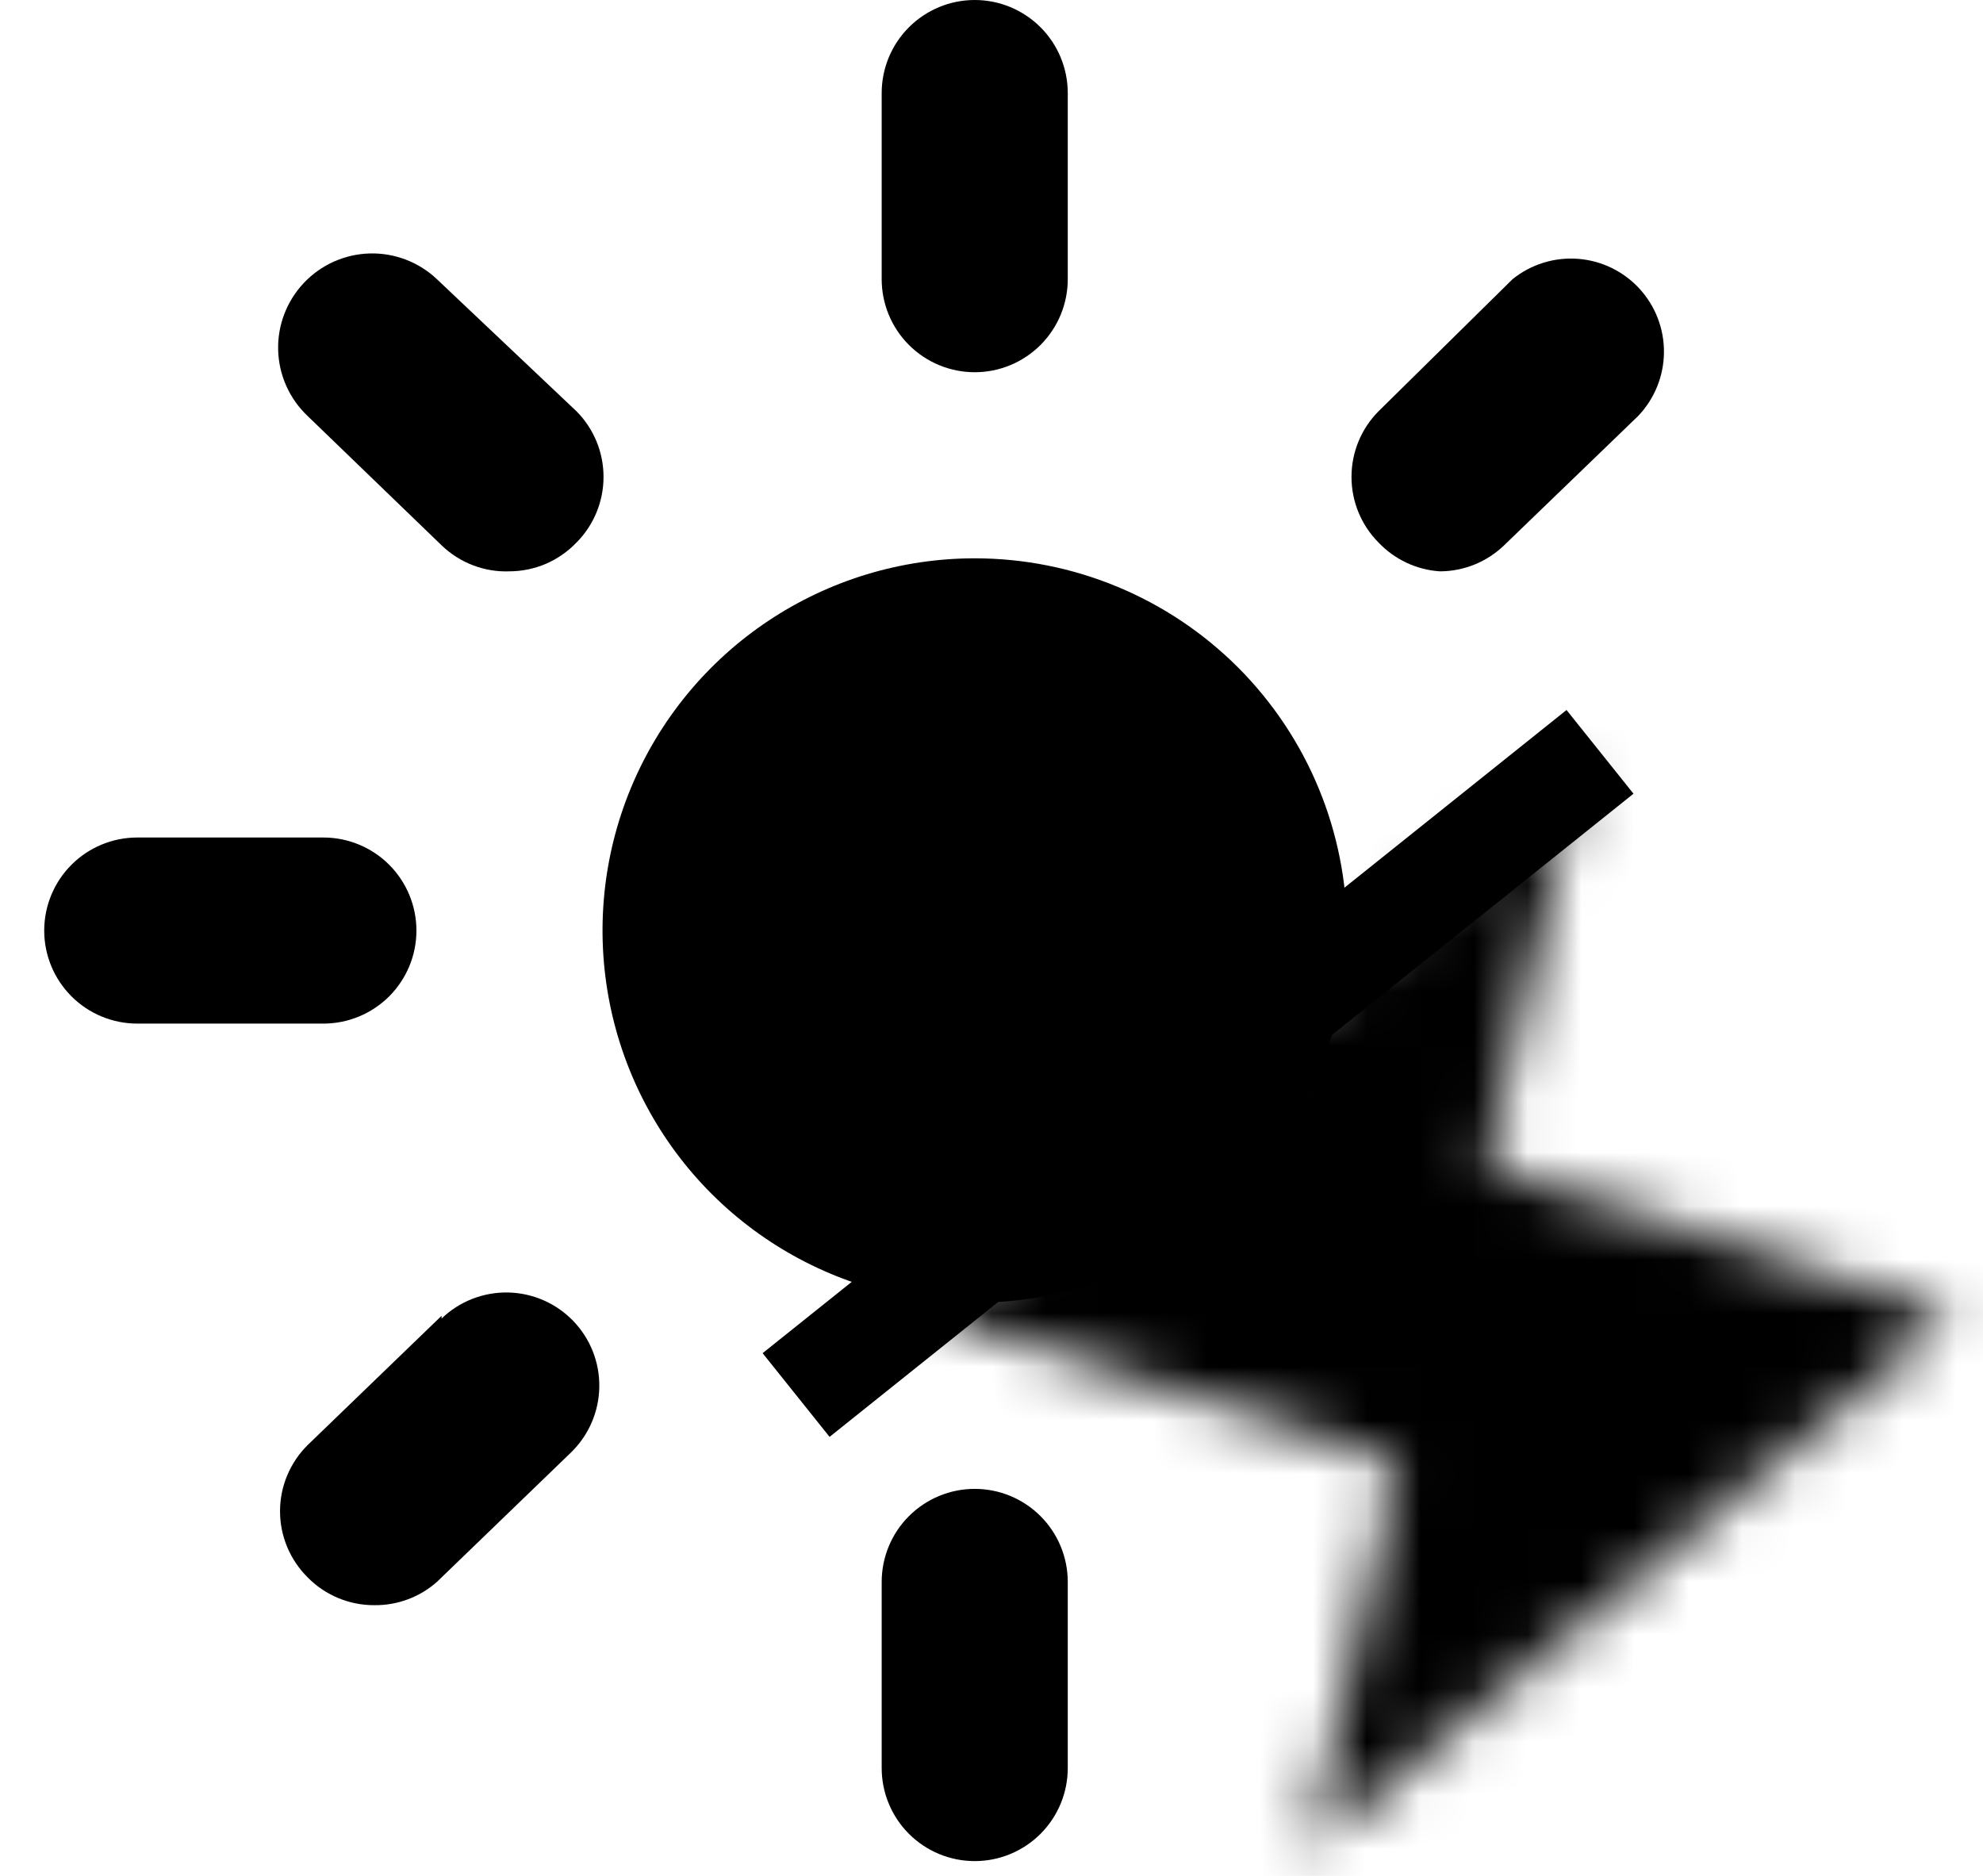 <svg width="37" height="35" viewBox="0 0 37 35" fill="none" xmlns="http://www.w3.org/2000/svg">
<path d="M18.187 6.945C18.648 6.945 19.089 6.762 19.415 6.436C19.74 6.111 19.923 5.669 19.923 5.209V1.736C19.923 1.276 19.74 0.834 19.415 0.509C19.089 0.183 18.648 0 18.187 0C17.727 0 17.285 0.183 16.959 0.509C16.634 0.834 16.451 1.276 16.451 1.736V5.209C16.451 5.669 16.634 6.111 16.959 6.436C17.285 6.762 17.727 6.945 18.187 6.945Z" fill="currentColor"/>
<path d="M7.77 17.362C7.77 16.902 7.587 16.46 7.261 16.134C6.936 15.809 6.494 15.626 6.034 15.626H2.561C2.101 15.626 1.659 15.809 1.334 16.134C1.008 16.46 0.825 16.902 0.825 17.362C0.825 17.823 1.008 18.264 1.334 18.59C1.659 18.915 2.101 19.098 2.561 19.098H6.034C6.494 19.098 6.936 18.915 7.261 18.59C7.587 18.264 7.77 17.823 7.77 17.362Z" fill="currentColor"/>
<path d="M8.152 5.209C7.814 4.889 7.362 4.716 6.897 4.729C6.431 4.742 5.99 4.94 5.67 5.278C5.35 5.617 5.177 6.068 5.19 6.534C5.203 7 5.401 7.441 5.739 7.761L8.239 10.174C8.407 10.336 8.606 10.463 8.823 10.546C9.041 10.63 9.273 10.669 9.507 10.66C9.74 10.659 9.972 10.611 10.187 10.519C10.401 10.426 10.595 10.291 10.757 10.122C11.08 9.797 11.261 9.357 11.261 8.898C11.261 8.439 11.08 7.999 10.757 7.674L8.152 5.209Z" fill="currentColor"/>
<path d="M26.867 10.66C27.314 10.659 27.744 10.484 28.065 10.174L30.566 7.761C30.87 7.442 31.043 7.019 31.047 6.578C31.052 6.137 30.888 5.711 30.59 5.386C30.292 5.061 29.881 4.862 29.441 4.829C29.001 4.796 28.565 4.932 28.222 5.209L25.721 7.674C25.398 7.999 25.217 8.439 25.217 8.898C25.217 9.357 25.398 9.797 25.721 10.122C26.022 10.439 26.431 10.632 26.867 10.66Z" fill="currentColor"/>
<path d="M18.187 27.779C17.727 27.779 17.285 27.962 16.959 28.288C16.634 28.613 16.451 29.055 16.451 29.515V32.988C16.451 33.448 16.634 33.89 16.959 34.215C17.285 34.541 17.727 34.724 18.187 34.724C18.648 34.724 19.089 34.541 19.415 34.215C19.74 33.89 19.923 33.448 19.923 32.988V29.515C19.923 29.055 19.74 28.613 19.415 28.288C19.089 27.962 18.648 27.779 18.187 27.779Z" fill="currentColor"/>
<path d="M8.239 24.55L5.739 26.963C5.576 27.125 5.447 27.317 5.359 27.528C5.27 27.74 5.225 27.967 5.225 28.196C5.225 28.425 5.27 28.652 5.359 28.864C5.447 29.075 5.576 29.267 5.739 29.429C5.901 29.595 6.096 29.726 6.311 29.816C6.525 29.905 6.756 29.951 6.989 29.949C7.417 29.953 7.831 29.799 8.152 29.515L10.652 27.102C10.983 26.782 11.174 26.343 11.182 25.883C11.191 25.422 11.015 24.977 10.695 24.645C10.375 24.314 9.937 24.123 9.476 24.115C9.015 24.107 8.57 24.282 8.239 24.602V24.55Z" fill="currentColor"/>
<path d="M18.187 10.417C16.814 10.417 15.471 10.825 14.329 11.588C13.187 12.351 12.297 13.435 11.771 14.704C11.245 15.973 11.108 17.37 11.376 18.717C11.644 20.064 12.305 21.302 13.276 22.273C14.248 23.244 15.485 23.905 16.832 24.173C18.179 24.441 19.576 24.304 20.845 23.778C22.114 23.253 23.198 22.362 23.962 21.22C24.725 20.078 25.132 18.736 25.132 17.362C25.132 15.52 24.4 13.754 23.098 12.451C21.795 11.149 20.029 10.417 18.187 10.417Z" fill="currentColor"/>
<mask id="path-2-inside-1_191_521" fill="currentColor">
<path d="M29.409 14.528L27.742 21.75L36.465 24.528L24.409 34.528L26.076 27.305L17.354 24.528L29.409 14.528Z"/>
</mask>
<path d="M27.742 21.75L16.05 19.052L13.563 29.828L24.101 33.184L27.742 21.75ZM26.076 27.305L37.768 30.004L40.255 19.227L29.717 15.871L26.076 27.305ZM29.409 14.528L41.102 17.226L49.09 -17.388L21.748 5.292L29.409 14.528ZM36.465 24.528L44.126 33.764L61.017 19.753L40.106 13.094L36.465 24.528ZM17.354 24.528L9.692 15.292L-7.199 29.302L13.712 35.962L17.354 24.528ZM24.409 34.528L12.716 31.829L4.728 66.444L32.07 43.764L24.409 34.528ZM29.409 14.528L17.716 11.829L16.05 19.052L27.742 21.75L39.435 24.448L41.102 17.226L29.409 14.528ZM27.742 21.75L24.101 33.184L32.823 35.962L36.465 24.528L40.106 13.094L31.384 10.316L27.742 21.75ZM26.076 27.305L29.717 15.871L20.995 13.094L17.354 24.528L13.712 35.962L22.434 38.74L26.076 27.305ZM24.409 34.528L36.102 37.226L37.768 30.004L26.076 27.305L14.383 24.607L12.716 31.829L24.409 34.528ZM17.354 24.528L25.015 33.764L37.07 23.764L29.409 14.528L21.748 5.292L9.692 15.292L17.354 24.528ZM36.465 24.528L28.803 15.292L16.748 25.292L24.409 34.528L32.07 43.764L44.126 33.764L36.465 24.528Z" fill="currentColor" mask="url(#path-2-inside-1_191_521)"/>
<path d="M29.854 14.028L14.854 26.028" stroke="currentColor" stroke-width="2"/>
</svg>
